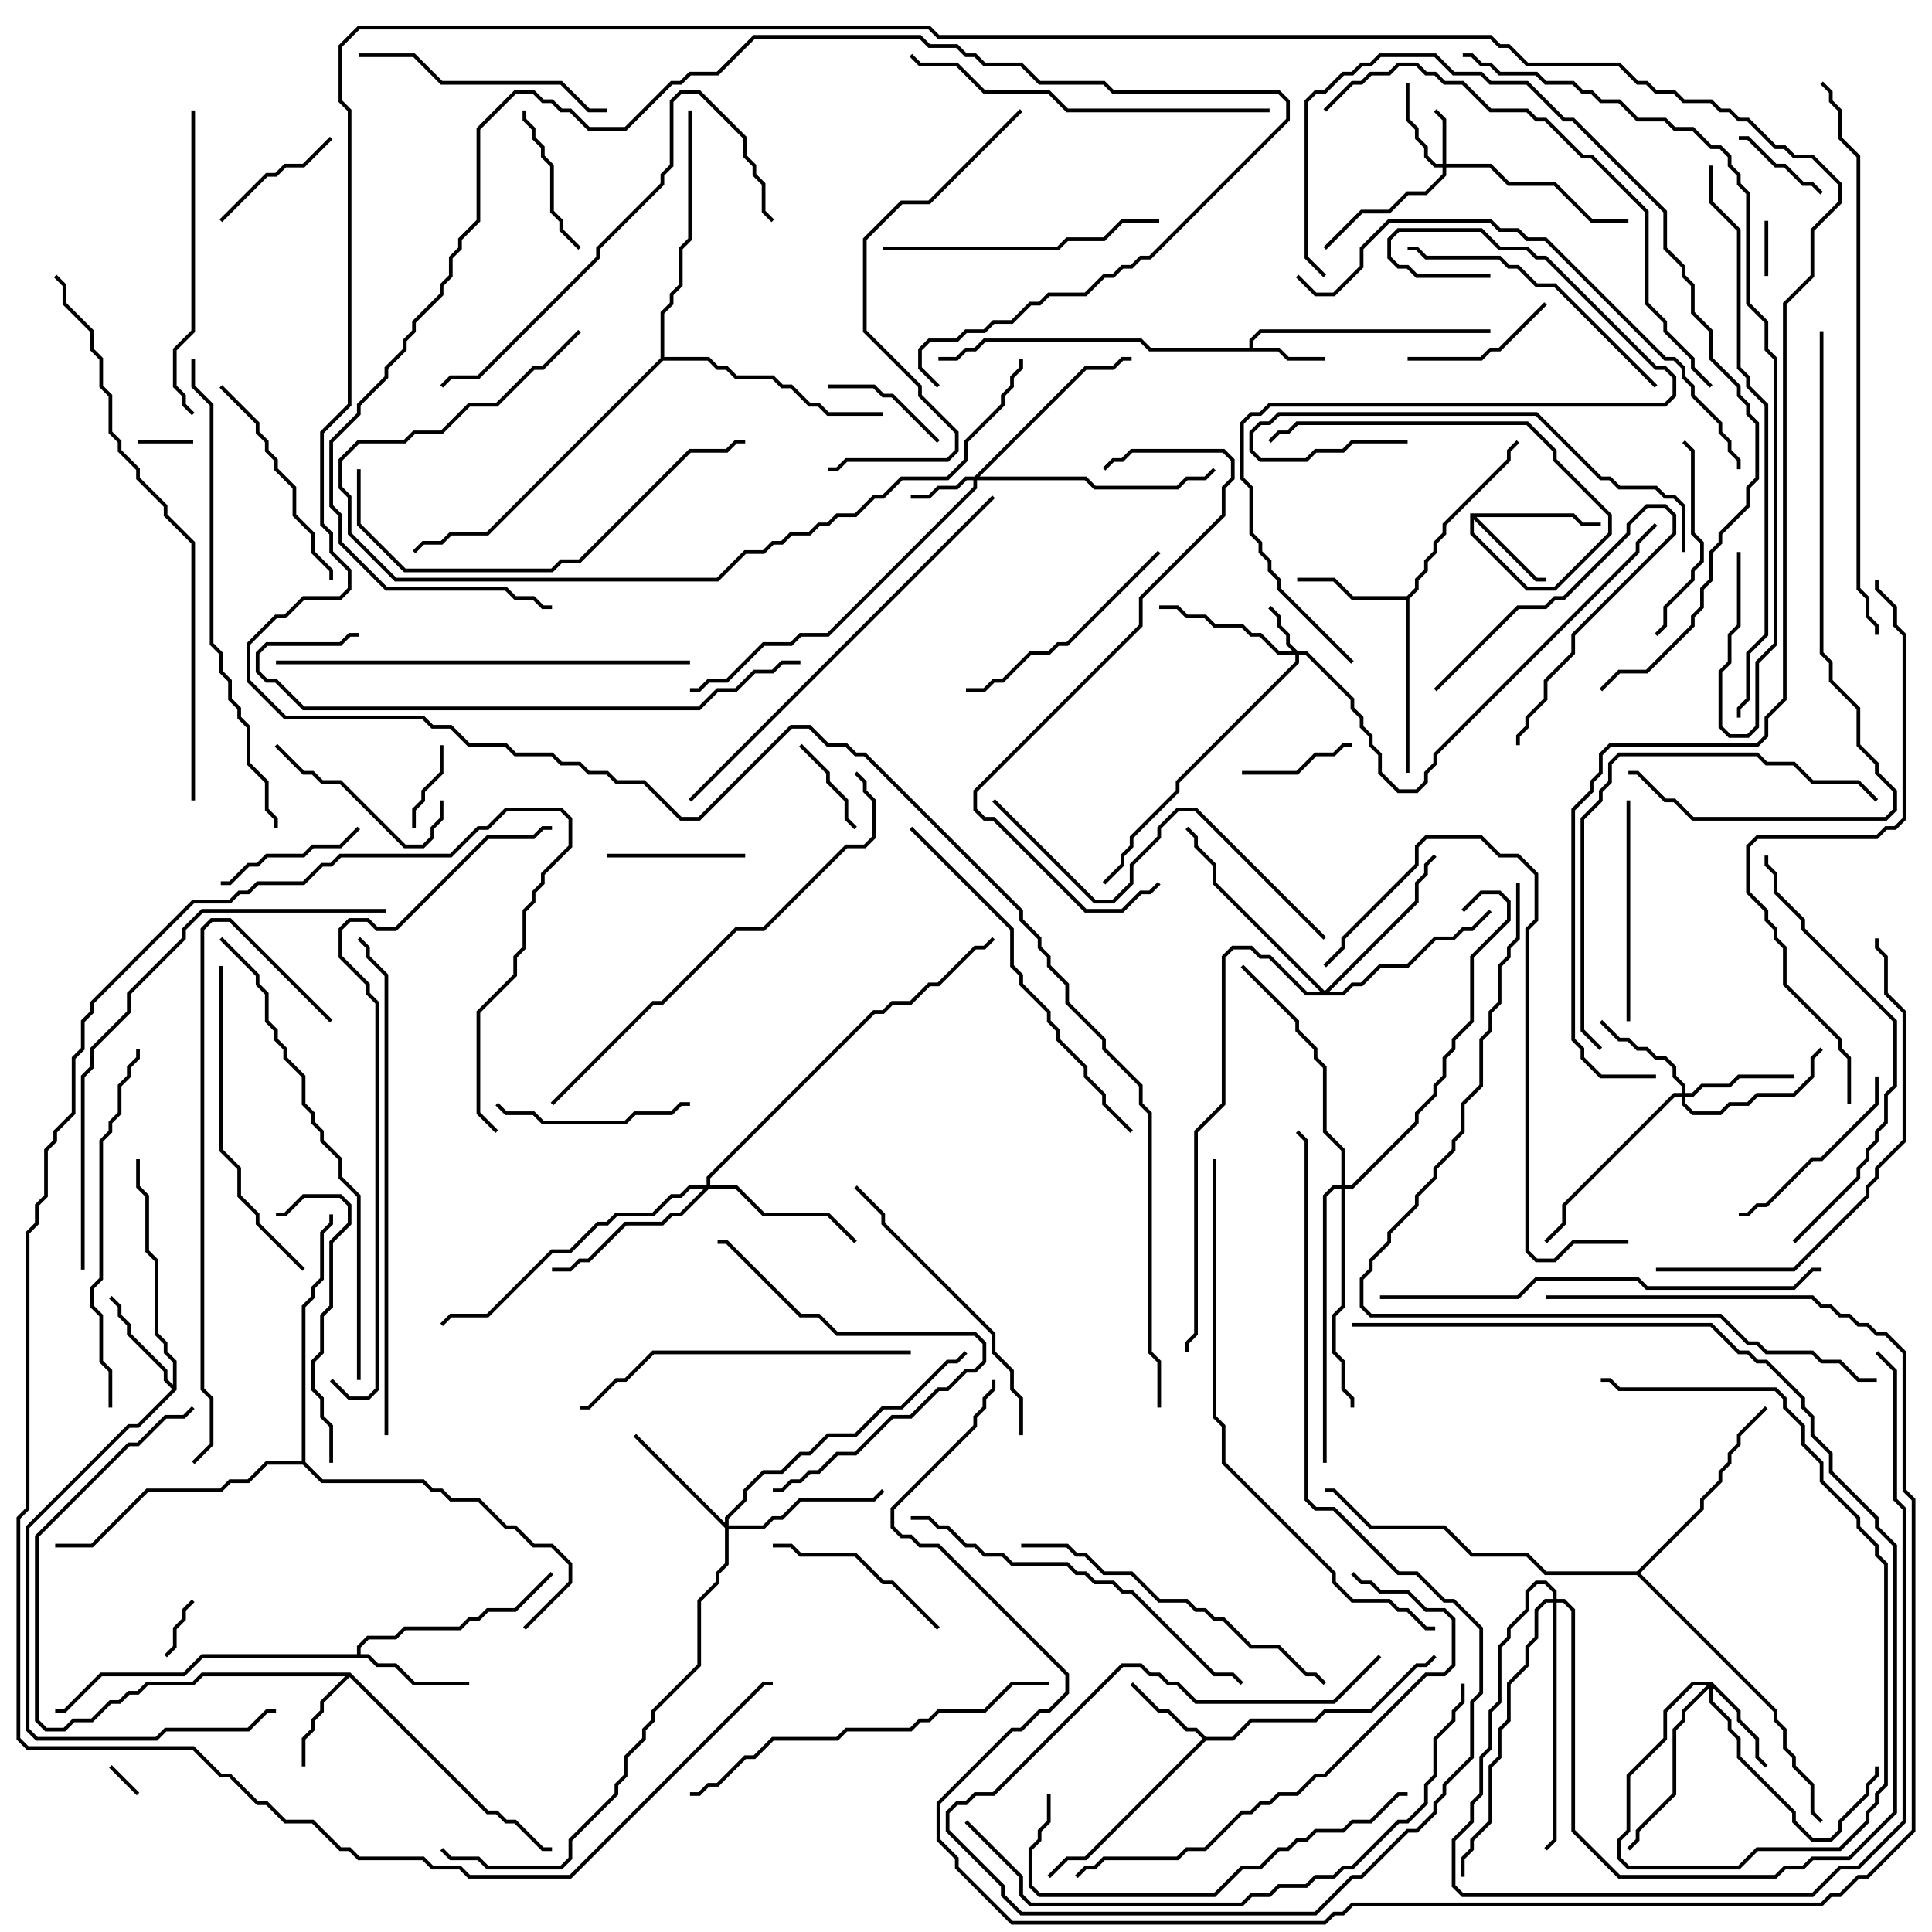 <svg version="1.1" width="105" height="105" xmlns="http://www.w3.org/2000/svg"><path d="M67.9,18.9L67.9,18.459L68.459,17.9L81,17.9L81,18.1L68.541,18.1L68.1,18.541L68.1,18.9L69.541,18.9L70.041,19.4L72,19.4L72,19.6L69.959,19.6L69.459,19.1L62.459,19.1L61.959,18.6L53.541,18.6L53.041,19.1L52.541,19.1L52.041,19.6L51,19.6L51,19.4L51.959,19.4L52.459,18.9L52.959,18.9L53.459,18.4L62.041,18.4L62.541,18.9z" stroke="none"/><path d="M65.541,94.4L66.959,94.4L67.959,93.4L71.459,93.4L71.959,92.9L74.459,92.9L76.959,90.4L77.459,90.4L77.929,89.929L78.071,90.071L77.541,90.6L77.041,90.6L74.541,93.1L72.041,93.1L71.541,93.6L68.041,93.6L67.041,94.6L65.541,94.6L59.041,101.1L58.041,101.1L57.071,102.071L56.929,101.929L57.959,100.9L58.959,100.9L65.359,94.5L64.959,94.1L64.459,94.1L63.459,93.1L62.959,93.1L61.429,91.571L61.571,91.429L63.041,92.9L63.541,92.9L64.541,93.9L65.041,93.9z" stroke="none"/><path d="M79.9,27.9L85.541,27.9L86.041,28.4L87,28.4L87,28.6L85.959,28.6L85.459,28.1L80.241,28.1L83.541,31.4L84,31.4L84,31.6L83.459,31.6L80.1,28.241L80.1,28.959L83.041,31.9L84.459,31.9L87.4,28.959L87.4,28.041L84.4,25.041L84.4,24.541L82.959,23.1L70.541,23.1L70.041,23.6L69.541,23.6L69.071,24.071L68.929,23.929L69.459,23.4L69.959,23.4L70.459,22.9L83.041,22.9L84.6,24.459L84.6,24.959L87.6,27.959L87.6,29.041L84.541,32.1L82.959,32.1L79.9,29.041z" stroke="none"/><path d="M19.041,90.9L26.541,98.4L27.041,98.4L27.541,98.9L28.041,98.9L29.541,100.4L30,100.4L30,100.6L29.459,100.6L27.959,99.1L27.459,99.1L26.959,98.6L26.459,98.6L19,91.141L17.6,92.541L17.6,93.041L17.1,93.541L17.1,94.041L16.6,94.541L16.6,96L16.4,96L16.4,94.459L16.9,93.959L16.9,93.459L17.4,92.959L17.4,92.459L18.759,91.1L11.041,91.1L10.541,91.6L8.041,91.6L7.541,92.1L7.041,92.1L6.541,92.6L6.041,92.6L5.041,93.6L4.041,93.6L3.541,94.1L2.459,94.1L1.9,93.541L1.9,83.459L6.959,78.4L7.459,78.4L8.959,76.9L9.959,76.9L10.429,76.429L10.571,76.571L10.041,77.1L9.041,77.1L7.541,78.6L7.041,78.6L2.1,83.541L2.1,93.459L2.541,93.9L3.459,93.9L3.959,93.4L4.959,93.4L5.959,92.4L6.459,92.4L6.959,91.9L7.459,91.9L7.959,91.4L10.459,91.4L10.959,90.9z" stroke="none"/><path d="M76.459,32.4L76.9,31.959L76.9,31.459L77.4,30.959L77.4,30.459L77.9,29.959L77.9,29.459L78.4,28.959L78.4,28.459L81.9,24.959L81.9,24.459L82.429,23.929L82.571,24.071L82.1,24.541L82.1,25.041L78.6,28.541L78.6,29.041L78.1,29.541L78.1,30.041L77.6,30.541L77.6,31.041L77.1,31.541L77.1,32.041L76.6,32.541L76.6,42L76.4,42L76.4,32.6L73.459,32.6L72.459,31.6L70.5,31.6L70.5,31.4L72.541,31.4L73.541,32.4z" stroke="none"/><path d="M9.4,75.259L9.4,74.041L8.9,73.541L8.9,73.041L8.4,72.541L8.4,68.541L7.9,68.041L7.9,65.041L7.4,64.541L7.4,63L7.6,63L7.6,64.459L8.1,64.959L8.1,67.959L8.6,68.459L8.6,72.459L9.1,72.959L9.1,73.459L9.6,73.959L9.6,75.541L7.541,77.6L7.041,77.6L1.6,83.041L1.6,93.959L2.041,94.4L8.459,94.4L8.959,93.9L13.459,93.9L14.459,92.9L15,92.9L15,93.1L14.541,93.1L13.541,94.1L9.041,94.1L8.541,94.6L1.959,94.6L1.4,94.041L1.4,82.959L6.959,77.4L7.459,77.4L9.359,75.5L8.9,75.041L8.9,74.541L6.9,72.541L6.9,72.041L6.4,71.541L6.4,71.041L5.929,70.571L6.071,70.429L6.6,70.959L6.6,71.459L7.1,71.959L7.1,72.459L9.1,74.459L9.1,74.959z" stroke="none"/><path d="M19.4,89.9L19.4,89.459L19.959,88.9L21.459,88.9L21.959,88.4L24.959,88.4L25.459,87.9L25.959,87.9L26.459,87.4L27.959,87.4L29.929,85.429L30.071,85.571L28.041,87.6L26.541,87.6L26.041,88.1L25.541,88.1L25.041,88.6L22.041,88.6L21.541,89.1L20.041,89.1L19.6,89.541L19.6,89.9L20.041,89.9L20.541,90.4L21.541,90.4L22.541,91.4L25.5,91.4L25.5,91.6L22.459,91.6L21.459,90.6L20.459,90.6L19.959,90.1L11.041,90.1L10.041,91.1L5.541,91.1L3.541,93.1L3,93.1L3,92.9L3.459,92.9L5.459,90.9L9.959,90.9L10.959,89.9z" stroke="none"/><path d="M88.959,85.4L92.4,81.959L92.4,81.459L93.4,80.459L93.4,79.959L93.9,79.459L93.9,78.959L94.4,78.459L94.4,77.959L95.929,76.429L96.071,76.571L94.6,78.041L94.6,78.541L94.1,79.041L94.1,79.541L93.6,80.041L93.6,80.541L92.6,81.541L92.6,82.041L89.141,85.5L96.6,92.959L96.6,93.459L97.1,93.959L97.1,94.959L97.6,95.459L97.6,95.959L98.6,96.959L98.6,98.459L99.071,98.929L98.929,99.071L98.4,98.541L98.4,97.041L97.4,96.041L97.4,95.541L96.9,95.041L96.9,94.041L96.4,93.541L96.4,93.041L88.959,85.6L83.959,85.6L82.959,84.6L79.959,84.6L78.459,83.1L74.459,83.1L72.459,81.1L72,81.1L72,80.9L72.541,80.9L74.541,82.9L78.541,82.9L80.041,84.4L83.041,84.4L84.041,85.4z" stroke="none"/><path d="M35.9,19.459L35.9,16.959L36.4,16.459L36.4,15.959L36.9,15.459L36.9,13.459L37.4,12.959L37.4,6L37.6,6L37.6,13.041L37.1,13.541L37.1,15.541L36.6,16.041L36.6,16.541L36.1,17.041L36.1,19.4L38.541,19.4L39.041,19.9L39.541,19.9L40.041,20.4L42.041,20.4L42.541,20.9L43.041,20.9L44.041,21.9L44.541,21.9L45.041,22.4L48,22.4L48,22.6L44.959,22.6L44.459,22.1L43.959,22.1L42.959,21.1L42.459,21.1L41.959,20.6L39.959,20.6L39.459,20.1L38.959,20.1L38.459,19.6L36.041,19.6L26.541,29.1L24.541,29.1L24.041,29.6L23.041,29.6L22.571,30.071L22.429,29.929L22.959,29.4L23.959,29.4L24.459,28.9L26.459,28.9z" stroke="none"/><path d="M16.4,79.4L16.4,70.959L16.9,70.459L16.9,69.959L17.4,69.459L17.4,66.959L17.9,66.459L17.9,66L18.1,66L18.1,66.541L17.6,67.041L17.6,69.541L17.1,70.041L17.1,70.541L16.6,71.041L16.6,79.459L17.541,80.4L23.041,80.4L23.541,80.9L24.041,80.9L24.541,81.4L26.041,81.4L27.541,82.9L28.041,82.9L29.041,83.9L30.041,83.9L31.1,84.959L31.1,86.041L28.571,88.571L28.429,88.429L30.9,85.959L30.9,85.041L29.959,84.1L28.959,84.1L27.959,83.1L27.459,83.1L25.959,81.6L24.459,81.6L23.959,81.1L23.459,81.1L22.959,80.6L17.459,80.6L16.459,79.6L14.541,79.6L13.541,80.6L12.541,80.6L12.041,81.1L8.041,81.1L5.041,84.1L3,84.1L3,83.9L4.959,83.9L7.959,80.9L11.959,80.9L12.459,80.4L13.459,80.4L14.459,79.4z" stroke="none"/><path d="M70.541,35.4L71.041,35.4L73.6,37.959L73.6,38.459L74.1,38.959L74.1,39.459L74.6,39.959L74.6,40.459L75.1,40.959L75.1,41.959L76.041,42.9L76.959,42.9L77.4,42.459L77.4,41.959L77.9,41.459L77.9,40.959L88.9,29.959L88.9,29.459L89.929,28.429L90.071,28.571L89.1,29.541L89.1,30.041L78.1,41.041L78.1,41.541L77.6,42.041L77.6,42.541L77.041,43.1L75.959,43.1L74.9,42.041L74.9,41.041L74.4,40.541L74.4,40.041L73.9,39.541L73.9,39.041L73.4,38.541L73.4,38.041L70.959,35.6L70.6,35.6L70.6,36.041L64.1,42.541L64.1,43.041L61.6,45.541L61.6,46.041L61.1,46.541L61.1,47.041L60.071,48.071L59.929,47.929L60.9,46.959L60.9,46.459L61.4,45.959L61.4,45.459L63.9,42.959L63.9,42.459L70.4,35.959L70.4,35.6L69.459,35.6L68.459,34.6L67.959,34.6L67.459,34.1L65.959,34.1L65.459,33.6L64.459,33.6L63.959,33.1L63,33.1L63,32.9L64.041,32.9L64.541,33.4L65.541,33.4L66.041,33.9L67.541,33.9L68.041,34.4L68.541,34.4L69.541,35.4L70.259,35.4L69.9,35.041L69.9,34.541L69.4,34.041L69.4,33.541L68.929,33.071L69.071,32.929L69.6,33.459L69.6,33.959L70.1,34.459L70.1,34.959z" stroke="none"/><path d="M78.4,8.9L78.4,6.541L77.929,6.071L78.071,5.929L78.6,6.459L78.6,8.9L81.041,8.9L82.041,9.9L84.541,9.9L86.541,11.9L88.5,11.9L88.5,12.1L86.459,12.1L84.459,10.1L81.959,10.1L80.959,9.1L78.6,9.1L78.6,9.541L77.541,10.6L76.541,10.6L75.541,11.6L74.041,11.6L72.071,13.571L71.929,13.429L73.959,11.4L75.459,11.4L76.459,10.4L77.459,10.4L78.4,9.459L78.4,9.1L77.959,9.1L77.4,8.541L77.4,8.041L76.9,7.541L76.9,7.041L76.4,6.541L76.4,4.5L76.6,4.5L76.6,6.459L77.1,6.959L77.1,7.459L77.6,7.959L77.6,8.459L78.041,8.9z" stroke="none"/><path d="M52.959,25.9L58.959,19.9L60.459,19.9L60.959,19.4L61.5,19.4L61.5,19.6L61.041,19.6L60.541,20.1L59.041,20.1L53.241,25.9L59.041,25.9L59.541,26.4L63.959,26.4L64.459,25.9L65.459,25.9L65.929,25.429L66.071,25.571L65.541,26.1L64.541,26.1L64.041,26.6L59.459,26.6L58.959,26.1L53.1,26.1L53.1,26.541L45.041,34.6L43.541,34.6L43.041,35.1L41.541,35.1L39.541,37.1L38.541,37.1L38.041,37.6L37.5,37.6L37.5,37.4L37.959,37.4L38.459,36.9L39.459,36.9L41.459,34.9L42.959,34.9L43.459,34.4L44.959,34.4L52.9,26.459L52.9,26.1L52.541,26.1L52.041,26.6L51.041,26.6L50.541,27.1L49.5,27.1L49.5,26.9L50.459,26.9L50.959,26.4L51.959,26.4L52.459,25.9z" stroke="none"/><path d="M93.041,91.4L94.6,92.959L94.6,93.459L95.6,94.459L95.6,95.459L96.071,95.929L95.929,96.071L95.4,95.541L95.4,94.541L94.4,93.541L94.4,93.041L93.1,91.741L93.1,92.459L94.1,93.459L94.1,93.959L94.6,94.459L94.6,95.459L97.6,98.459L97.6,98.959L98.541,99.9L99.459,99.9L99.9,99.459L99.9,98.959L101.4,97.459L101.4,96.959L101.9,96.459L101.9,96L102.1,96L102.1,96.541L101.6,97.041L101.6,97.541L100.1,99.041L100.1,99.541L99.541,100.1L98.459,100.1L97.4,99.041L97.4,98.541L94.4,95.541L94.4,94.541L93.9,94.041L93.9,93.541L92.9,92.541L92.9,91.741L91.6,93.041L91.6,93.541L91.1,94.041L91.1,97.541L89.1,99.541L89.1,100.041L88.571,100.571L88.429,100.429L88.9,99.959L88.9,99.459L90.9,97.459L90.9,93.959L91.4,93.459L91.4,92.959L92.759,91.6L92.041,91.6L90.6,93.041L90.6,94.541L88.6,96.541L88.6,99.541L88.1,100.041L88.1,100.959L88.541,101.4L94.459,101.4L95.459,100.4L99.959,100.4L101.4,98.959L101.4,98.459L101.9,97.959L101.9,97.459L102.4,96.959L102.4,85.041L101.9,84.541L101.9,84.041L100.9,83.041L100.9,82.541L98.9,80.541L98.9,79.541L97.9,78.541L97.9,77.541L96.9,76.541L96.9,76.041L96.459,75.6L87.959,75.6L87.459,75.1L87,75.1L87,74.9L87.541,74.9L88.041,75.4L96.541,75.4L97.1,75.959L97.1,76.459L98.1,77.459L98.1,78.459L99.1,79.459L99.1,80.459L101.1,82.459L101.1,82.959L102.1,83.959L102.1,84.459L102.6,84.959L102.6,97.041L102.1,97.541L102.1,98.041L101.6,98.541L101.6,99.041L100.041,100.6L95.541,100.6L94.541,101.6L88.459,101.6L87.9,101.041L87.9,99.959L88.4,99.459L88.4,96.459L90.4,94.459L90.4,92.959L91.959,91.4z" stroke="none"/><path d="M91.4,59.4L91.4,59.041L90.9,58.541L90.9,58.041L90.459,57.6L89.959,57.6L89.459,57.1L88.959,57.1L88.459,56.6L87.959,56.6L86.929,55.571L87.071,55.429L88.041,56.4L88.541,56.4L89.041,56.9L89.541,56.9L90.041,57.4L90.541,57.4L91.1,57.959L91.1,58.459L91.6,58.959L91.6,59.4L91.959,59.4L92.459,58.9L93.959,58.9L94.459,58.4L97.5,58.4L97.5,58.6L94.541,58.6L94.041,59.1L92.541,59.1L92.041,59.6L91.6,59.6L91.6,59.959L92.041,60.4L93.459,60.4L93.959,59.9L94.959,59.9L95.459,59.4L97.459,59.4L98.4,58.459L98.4,57.459L98.929,56.929L99.071,57.071L98.6,57.541L98.6,58.541L97.541,59.6L95.541,59.6L95.041,60.1L94.041,60.1L93.541,60.6L91.959,60.6L91.4,60.041L91.4,59.6L91.041,59.6L85.1,65.541L85.1,66.541L84.071,67.571L83.929,67.429L84.9,66.459L84.9,65.459L90.959,59.4z" stroke="none"/><path d="M39.4,82.759L39.4,82.459L40.4,81.459L40.4,80.959L41.459,79.9L42.459,79.9L43.459,78.9L43.959,78.9L44.959,77.9L46.459,77.9L47.959,76.4L48.959,76.4L51.459,73.9L51.959,73.9L52.429,73.429L52.571,73.571L52.041,74.1L51.541,74.1L49.041,76.6L48.041,76.6L46.541,78.1L45.041,78.1L44.041,79.1L43.541,79.1L42.541,80.1L41.541,80.1L40.6,81.041L40.6,81.541L39.6,82.541L39.6,82.9L41.459,82.9L41.959,82.4L42.459,82.4L43.459,81.4L47.459,81.4L47.929,80.929L48.071,81.071L47.541,81.6L43.541,81.6L42.541,82.6L42.041,82.6L41.541,83.1L39.6,83.1L39.6,85.041L39.1,85.541L39.1,86.041L38.1,87.041L38.1,90.541L35.6,93.041L35.6,93.541L35.1,94.041L35.1,94.541L34.1,95.541L34.1,96.541L33.6,97.041L33.6,97.541L31.1,100.041L31.1,101.041L30.541,101.6L26.459,101.6L25.959,101.1L24.459,101.1L23.929,100.571L24.071,100.429L24.541,100.9L26.041,100.9L26.541,101.4L30.459,101.4L30.9,100.959L30.9,99.959L33.4,97.459L33.4,96.959L33.9,96.459L33.9,95.459L34.9,94.459L34.9,93.959L35.4,93.459L35.4,92.959L37.9,90.459L37.9,86.959L38.9,85.959L38.9,85.459L39.4,84.959L39.4,83.041L34.429,78.071L34.571,77.929z" stroke="none"/><path d="M38.4,64.4L38.4,63.959L47.459,54.9L47.959,54.9L48.459,54.4L49.459,54.4L50.459,53.4L50.959,53.4L52.959,51.4L53.459,51.4L53.929,50.929L54.071,51.071L53.541,51.6L53.041,51.6L51.041,53.6L50.541,53.6L49.541,54.6L48.541,54.6L48.041,55.1L47.541,55.1L38.6,64.041L38.6,64.4L40.041,64.4L41.541,65.9L45.041,65.9L46.571,67.429L46.429,67.571L44.959,66.1L41.459,66.1L39.959,64.6L38.541,64.6L37.041,66.1L36.541,66.1L36.041,66.6L34.041,66.6L32.041,68.6L31.541,68.6L31.041,69.1L30,69.1L30,68.9L30.959,68.9L31.459,68.4L31.959,68.4L33.959,66.4L35.959,66.4L36.459,65.9L36.959,65.9L38.259,64.6L37.541,64.6L37.041,65.1L36.541,65.1L35.541,66.1L33.541,66.1L33.041,66.6L32.541,66.6L31.041,68.1L30.041,68.1L26.541,71.6L24.541,71.6L24.071,72.071L23.929,71.929L24.459,71.4L26.459,71.4L29.959,67.9L30.959,67.9L32.459,66.4L32.959,66.4L33.459,65.9L35.459,65.9L36.459,64.9L36.959,64.9L37.459,64.4z" stroke="none"/><path d="M72,53.859L76.9,48.959L76.9,47.959L77.4,47.459L77.4,46.959L77.929,46.429L78.071,46.571L77.6,47.041L77.6,47.541L77.1,48.041L77.1,49.041L72.241,53.9L72.959,53.9L73.459,53.4L73.959,53.4L74.959,52.4L76.459,52.4L77.959,50.9L78.959,50.9L79.459,50.4L79.959,50.4L80.929,49.429L81.071,49.571L80.041,50.6L79.541,50.6L79.041,51.1L78.041,51.1L76.541,52.6L75.041,52.6L74.041,53.6L73.541,53.6L73.041,54.1L70.959,54.1L68.959,52.1L68.459,52.1L67.959,51.6L67.041,51.6L66.6,52.041L66.6,60.041L65.1,61.541L65.1,72.541L64.6,73.041L64.6,73.5L64.4,73.5L64.4,72.959L64.9,72.459L64.9,61.459L66.4,59.959L66.4,51.959L66.959,51.4L68.041,51.4L68.541,51.9L69.041,51.9L71.041,53.9L71.759,53.9L65.9,48.041L65.9,47.041L64.9,46.041L64.9,45.541L64.429,45.071L64.571,44.929L65.1,45.459L65.1,45.959L66.1,46.959L66.1,47.959z" stroke="none"/><path d="M72.9,64.4L72.9,62.541L71.9,61.541L71.9,58.041L71.4,57.541L71.4,57.041L70.4,56.041L70.4,55.541L67.429,52.571L67.571,52.429L70.6,55.459L70.6,55.959L71.6,56.959L71.6,57.459L72.1,57.959L72.1,61.459L73.1,62.459L73.1,64.4L73.459,64.4L76.9,60.959L76.9,60.459L77.9,59.459L77.9,58.959L78.4,58.459L78.4,57.459L78.9,56.959L78.9,56.459L79.9,55.459L79.9,51.959L81.9,49.959L81.9,49.041L81.459,48.6L80.541,48.6L79.571,49.571L79.429,49.429L80.459,48.4L81.541,48.4L82.1,48.959L82.1,50.041L80.1,52.041L80.1,55.541L79.1,56.541L79.1,57.041L78.6,57.541L78.6,58.541L78.1,59.041L78.1,59.541L77.1,60.541L77.1,61.041L73.541,64.6L73.1,64.6L73.1,71.041L72.6,71.541L72.6,73.459L73.1,73.959L73.1,75.459L73.6,75.959L73.6,76.5L73.4,76.5L73.4,76.041L72.9,75.541L72.9,74.041L72.4,73.541L72.4,71.459L72.9,70.959L72.9,64.6L72.541,64.6L72.1,65.041L72.1,79.5L71.9,79.5L71.9,64.959L72.459,64.4z" stroke="none"/><path d="M84.4,86.9L84.4,86.541L83.959,86.1L83.541,86.1L83.1,86.541L83.1,87.541L82.1,88.541L82.1,89.041L81.6,89.541L81.6,92.541L81.1,93.041L81.1,95.041L80.6,95.541L80.6,97.541L80.1,98.041L80.1,99.041L79.1,100.041L79.1,102.459L79.541,102.9L98.459,102.9L99.959,101.4L100.959,101.4L103.4,98.959L103.4,82.041L102.9,81.541L102.9,74.541L101.929,73.571L102.071,73.429L103.1,74.459L103.1,81.459L103.6,81.959L103.6,99.041L101.041,101.6L100.041,101.6L98.541,103.1L79.459,103.1L78.9,102.541L78.9,99.959L79.9,98.959L79.9,97.959L80.4,97.459L80.4,95.459L80.9,94.959L80.9,92.959L81.4,92.459L81.4,89.459L81.9,88.959L81.9,88.459L82.9,87.459L82.9,86.459L83.459,85.9L84.041,85.9L84.6,86.459L84.6,86.9L85.041,86.9L85.6,87.459L85.6,99.459L88.041,101.9L96.459,101.9L96.959,101.4L97.959,101.4L98.459,100.9L100.459,100.9L102.9,98.459L102.9,84.041L101.9,83.041L101.9,82.541L99.4,80.041L99.4,79.041L98.4,78.041L98.4,77.041L97.9,76.541L97.9,76.041L95.959,74.1L95.459,74.1L94.959,73.6L94.459,73.6L92.959,72.1L73.5,72.1L73.5,71.9L93.041,71.9L94.541,73.4L95.041,73.4L95.541,73.9L96.041,73.9L98.1,75.959L98.1,76.459L98.6,76.959L98.6,77.959L99.6,78.959L99.6,79.959L102.1,82.459L102.1,82.959L103.1,83.959L103.1,98.541L100.541,101.1L98.541,101.1L98.041,101.6L97.041,101.6L96.541,102.1L87.959,102.1L85.4,99.541L85.4,87.541L84.959,87.1L84.6,87.1L84.6,100.041L84.071,100.571L83.929,100.429L84.4,99.959L84.4,87.1L84.041,87.1L83.6,87.541L83.6,89.041L83.1,89.541L83.1,90.541L82.1,91.541L82.1,93.541L81.6,94.041L81.6,95.541L81.1,96.041L81.1,99.041L80.1,100.041L80.1,100.541L79.6,101.041L79.6,102L79.4,102L79.4,100.959L79.9,100.459L79.9,99.959L80.9,98.959L80.9,95.959L81.4,95.459L81.4,93.959L81.9,93.459L81.9,91.459L82.9,90.459L82.9,89.459L83.4,88.959L83.4,87.459L83.959,86.9z" stroke="none"/><path d="M5.929,96.071L6.071,95.929L7.571,97.429L7.429,97.571z" stroke="none"/><path d="M7.5,24.1L7.5,23.9L10.5,23.9L10.5,24.1z" stroke="none"/><path d="M95.9,12L96.1,12L96.1,15L95.9,15z" stroke="none"/><path d="M9.071,90.071L8.929,89.929L9.4,89.459L9.4,88.459L9.9,87.959L9.9,87.459L10.429,86.929L10.571,87.071L10.1,87.541L10.1,88.041L9.6,88.541L9.6,89.541z" stroke="none"/><path d="M22.6,45L22.4,45L22.4,43.959L22.9,43.459L22.9,42.959L23.9,41.959L23.9,40.5L24.1,40.5L24.1,42.041L23.1,43.041L23.1,43.541L22.6,44.041z" stroke="none"/><path d="M99.071,10.429L98.929,10.571L98.459,10.1L97.959,10.1L96.959,9.1L96.459,9.1L94.959,7.6L94.5,7.6L94.5,7.4L95.041,7.4L96.541,8.9L97.041,8.9L98.041,9.9L98.541,9.9z" stroke="none"/><path d="M78.071,37.571L77.929,37.429L82.459,32.9L83.959,32.9L84.459,32.4L84.959,32.4L88.4,28.959L88.4,28.459L89.459,27.4L90.541,27.4L91.1,27.959L91.1,29.041L85.6,34.541L85.6,35.541L84.1,37.041L84.1,38.041L83.1,39.041L83.1,39.541L82.6,40.041L82.6,40.5L82.4,40.5L82.4,39.959L82.9,39.459L82.9,38.959L83.9,37.959L83.9,36.959L85.4,35.459L85.4,34.459L90.9,28.959L90.9,28.041L90.459,27.6L89.541,27.6L88.6,28.541L88.6,29.041L85.041,32.6L84.541,32.6L84.041,33.1L82.541,33.1z" stroke="none"/><path d="M43.429,40.571L43.571,40.429L45.1,41.959L45.1,42.459L46.1,43.459L46.1,44.459L46.571,44.929L46.429,45.071L45.9,44.541L45.9,43.541L44.9,42.541L44.9,42.041z" stroke="none"/><path d="M73.5,40.4L73.5,40.6L73.041,40.6L72.541,41.1L71.541,41.1L70.541,42.1L67.5,42.1L67.5,41.9L70.459,41.9L71.459,40.9L72.459,40.9L72.959,40.4z" stroke="none"/><path d="M45,21.1L45,20.9L47.541,20.9L48.041,21.4L48.541,21.4L51.071,23.929L50.929,24.071L48.459,21.6L47.959,21.6L47.459,21.1z" stroke="none"/><path d="M33,46.6L33,46.4L40.5,46.4L40.5,46.6z" stroke="none"/><path d="M12.071,12.071L11.929,11.929L14.459,9.4L14.959,9.4L15.459,8.9L16.459,8.9L17.929,7.429L18.071,7.571L16.541,9.1L15.541,9.1L15.041,9.6L14.541,9.6z" stroke="none"/><path d="M76.5,19.6L76.5,19.4L80.459,19.4L80.959,18.9L81.459,18.9L83.929,16.429L84.071,16.571L81.541,19.1L81.041,19.1L80.541,19.6z" stroke="none"/><path d="M28.4,6L28.6,6L28.6,6.459L29.1,6.959L29.1,7.459L29.6,7.959L29.6,8.459L30.1,8.959L30.1,11.459L30.6,11.959L30.6,12.459L31.571,13.429L31.429,13.571L30.4,12.541L30.4,12.041L29.9,11.541L29.9,9.041L29.4,8.541L29.4,8.041L28.9,7.541L28.9,7.041L28.4,6.541z" stroke="none"/><path d="M19.429,44.929L19.571,45.071L18.541,46.1L17.041,46.1L16.541,46.6L14.541,46.6L14.041,47.1L13.541,47.1L12.541,48.1L12,48.1L12,47.9L12.459,47.9L13.459,46.9L13.959,46.9L14.459,46.4L16.459,46.4L16.959,45.9L18.459,45.9z" stroke="none"/><path d="M23.9,43.5L24.1,43.5L24.1,44.541L23.6,45.041L23.6,45.541L23.041,46.1L21.959,46.1L18.459,42.6L17.459,42.6L16.959,42.1L16.459,42.1L14.929,40.571L15.071,40.429L16.541,41.9L17.041,41.9L17.541,42.4L18.541,42.4L22.041,45.9L22.959,45.9L23.4,45.459L23.4,44.959L23.9,44.459z" stroke="none"/><path d="M51.071,88.429L50.929,88.571L48.459,86.1L47.959,86.1L46.459,84.6L43.459,84.6L42.959,84.1L42,84.1L42,83.9L43.041,83.9L43.541,84.4L46.541,84.4L48.041,85.9L48.541,85.9z" stroke="none"/><path d="M26.929,60.071L27.071,59.929L27.541,60.4L29.041,60.4L29.541,60.9L33.959,60.9L34.459,60.4L36.459,60.4L36.959,59.9L37.5,59.9L37.5,60.1L37.041,60.1L36.541,60.6L34.541,60.6L34.041,61.1L29.459,61.1L28.959,60.6L27.459,60.6z" stroke="none"/><path d="M90.071,34.571L89.929,34.429L90.4,33.959L90.4,32.959L91.9,31.459L91.9,30.959L92.4,30.459L92.4,29.541L91.9,29.041L91.9,24.541L91.429,24.071L91.571,23.929L92.1,24.459L92.1,28.959L92.6,29.459L92.6,30.541L92.1,31.041L92.1,31.541L90.6,33.041L90.6,34.041z" stroke="none"/><path d="M101.9,58.5L102.1,58.5L102.1,60.041L99.041,63.1L98.541,63.1L96.041,65.6L95.541,65.6L95.041,66.1L94.5,66.1L94.5,65.9L94.959,65.9L95.459,65.4L95.959,65.4L98.459,62.9L98.959,62.9L101.9,59.959z" stroke="none"/><path d="M88.4,43.5L88.6,43.5L88.6,55.5L88.4,55.5z" stroke="none"/><path d="M18.1,31.5L17.9,31.5L17.9,31.041L16.9,30.041L16.9,29.041L15.9,28.041L15.9,26.541L14.9,25.541L14.9,25.041L14.4,24.541L14.4,24.041L13.9,23.541L13.9,23.041L11.929,21.071L12.071,20.929L14.1,22.959L14.1,23.459L14.6,23.959L14.6,24.459L15.1,24.959L15.1,25.459L16.1,26.459L16.1,27.959L17.1,28.959L17.1,29.959L18.1,30.959z" stroke="none"/><path d="M62.929,29.929L63.071,30.071L58.041,35.1L57.541,35.1L57.041,35.6L56.041,35.6L54.541,37.1L54.041,37.1L53.541,37.6L52.5,37.6L52.5,37.4L53.459,37.4L53.959,36.9L54.459,36.9L55.959,35.4L56.959,35.4L57.459,34.9L57.959,34.9z" stroke="none"/><path d="M42,81.1L42,80.9L42.459,80.9L42.959,80.4L43.459,80.4L43.959,79.9L44.459,79.9L45.459,78.9L46.459,78.9L48.459,76.9L49.459,76.9L50.959,75.4L51.459,75.4L52.459,74.4L52.959,74.4L53.4,73.959L53.4,73.041L52.959,72.6L45.459,72.6L44.459,71.6L43.459,71.6L39.459,67.6L39,67.6L39,67.4L39.541,67.4L43.541,71.4L44.541,71.4L45.541,72.4L53.041,72.4L53.6,72.959L53.6,74.041L53.041,74.6L52.541,74.6L51.541,75.6L51.041,75.6L49.541,77.1L48.541,77.1L46.541,79.1L45.541,79.1L44.541,80.1L44.041,80.1L43.541,80.6L43.041,80.6L42.541,81.1z" stroke="none"/><path d="M33,5.9L33,6.1L31.959,6.1L30.459,4.6L23.959,4.6L22.459,3.1L19.5,3.1L19.5,2.9L22.541,2.9L24.041,4.4L30.541,4.4L32.041,5.9z" stroke="none"/><path d="M18.1,79.5L17.9,79.5L17.9,77.541L17.4,77.041L17.4,76.041L16.9,75.541L16.9,73.959L17.4,73.459L17.4,71.459L17.9,70.959L17.9,67.459L18.9,66.459L18.9,65.541L18.459,65.1L16.541,65.1L15.541,66.1L15,66.1L15,65.9L15.459,65.9L16.459,64.9L18.541,64.9L19.1,65.459L19.1,66.541L18.1,67.541L18.1,71.041L17.6,71.541L17.6,73.541L17.1,74.041L17.1,75.459L17.6,75.959L17.6,76.959L18.1,77.459z" stroke="none"/><path d="M63,11.9L63,12.1L61.041,12.1L60.041,13.1L58.041,13.1L57.541,13.6L48,13.6L48,13.4L57.459,13.4L57.959,12.9L59.959,12.9L60.959,11.9z" stroke="none"/><path d="M90.071,20.929L89.929,21.071L84.459,15.6L83.459,15.6L82.459,14.6L81.959,14.6L81.459,14.1L77.459,14.1L76.959,13.6L76.5,13.6L76.5,13.4L77.041,13.4L77.541,13.9L81.541,13.9L82.041,14.4L82.541,14.4L83.541,15.4L84.541,15.4z" stroke="none"/><path d="M76.5,23.9L76.5,24.1L73.541,24.1L73.041,24.6L71.541,24.6L71.041,25.1L68.459,25.1L67.9,24.541L67.9,23.459L68.459,22.9L68.959,22.9L69.459,22.4L83.541,22.4L87.041,25.9L87.541,25.9L88.041,26.4L90.041,26.4L90.541,26.9L91.041,26.9L91.6,27.459L91.6,30L91.4,30L91.4,27.541L90.959,27.1L90.459,27.1L89.959,26.6L87.959,26.6L87.459,26.1L86.959,26.1L83.459,22.6L69.541,22.6L69.041,23.1L68.541,23.1L68.1,23.541L68.1,24.459L68.541,24.9L70.959,24.9L71.459,24.4L72.959,24.4L73.459,23.9z" stroke="none"/><path d="M55.6,78L55.4,78L55.4,76.041L54.9,75.541L54.9,74.541L53.9,73.541L53.9,72.541L47.9,66.541L47.9,66.041L46.429,64.571L46.571,64.429L48.1,65.959L48.1,66.459L54.1,72.459L54.1,73.459L55.1,74.459L55.1,75.459L55.6,75.959z" stroke="none"/><path d="M10.4,6L10.6,6L10.6,18.041L9.6,19.041L9.6,20.959L10.1,21.459L10.1,21.959L10.571,22.429L10.429,22.571L9.9,22.041L9.9,21.541L9.4,21.041L9.4,18.959L10.4,17.959z" stroke="none"/><path d="M11.9,52.5L12.1,52.5L12.1,62.459L13.1,63.459L13.1,64.959L14.1,65.959L14.1,66.459L16.571,68.929L16.429,69.071L13.9,66.541L13.9,66.041L12.9,65.041L12.9,63.541L11.9,62.541z" stroke="none"/><path d="M55.5,84.1L55.5,83.9L58.041,83.9L58.541,84.4L59.041,84.4L60.041,85.4L61.541,85.4L63.041,86.9L64.541,86.9L65.041,87.4L65.541,87.4L66.041,87.9L66.541,87.9L68.041,89.4L69.541,89.4L71.041,90.9L71.541,90.9L72.071,91.429L71.929,91.571L71.459,91.1L70.959,91.1L69.459,89.6L67.959,89.6L66.459,88.1L65.959,88.1L65.459,87.6L64.959,87.6L64.459,87.1L62.959,87.1L61.459,85.6L59.959,85.6L58.959,84.6L58.459,84.6L57.959,84.1z" stroke="none"/><path d="M49.5,73.4L49.5,73.6L35.541,73.6L34.041,75.1L33.541,75.1L32.041,76.6L31.5,76.6L31.5,76.4L31.959,76.4L33.459,74.9L33.959,74.9L35.459,73.4z" stroke="none"/><path d="M72.071,50.929L71.929,51.071L64.959,44.1L64.041,44.1L63.1,45.041L63.1,45.541L61.6,47.041L61.6,48.041L60.541,49.1L59.459,49.1L53.929,43.571L54.071,43.429L59.541,48.9L60.459,48.9L61.4,47.959L61.4,46.959L62.9,45.459L62.9,44.959L63.959,43.9L65.041,43.9z" stroke="none"/><path d="M56.9,97.5L57.1,97.5L57.1,99.041L56.6,99.541L56.6,100.041L56.1,100.541L56.1,102.459L56.541,102.9L65.959,102.9L67.459,101.4L68.459,101.4L69.459,100.4L69.959,100.4L70.459,99.9L70.959,99.9L71.459,99.4L72.959,99.4L73.459,98.9L74.459,98.9L75.959,97.4L76.5,97.4L76.5,97.6L76.041,97.6L74.541,99.1L73.541,99.1L73.041,99.6L71.541,99.6L71.041,100.1L70.541,100.1L70.041,100.6L69.541,100.6L68.541,101.6L67.541,101.6L66.041,103.1L56.459,103.1L55.9,102.541L55.9,100.459L56.4,99.959L56.4,99.459L56.9,98.959z" stroke="none"/><path d="M6.1,76.5L5.9,76.5L5.9,74.541L5.4,74.041L5.4,71.541L4.9,71.041L4.9,69.959L5.4,69.459L5.4,61.959L5.9,61.459L5.9,60.959L6.4,60.459L6.4,58.959L6.9,58.459L6.9,57.959L7.4,57.459L7.4,57L7.6,57L7.6,57.541L7.1,58.041L7.1,58.541L6.6,59.041L6.6,60.541L6.1,61.041L6.1,61.541L5.6,62.041L5.6,69.541L5.1,70.041L5.1,70.959L5.6,71.459L5.6,73.959L6.1,74.459z" stroke="none"/><path d="M69,5.9L69,6.1L57.959,6.1L56.959,5.1L53.459,5.1L51.959,3.6L49.959,3.6L49.429,3.071L49.571,2.929L50.041,3.4L52.041,3.4L53.541,4.9L57.041,4.9L58.041,5.9z" stroke="none"/><path d="M42.071,11.929L41.929,12.071L41.4,11.541L41.4,10.041L40.9,9.541L40.9,9.041L40.4,8.541L40.4,7.541L37.959,5.1L37.041,5.1L36.6,5.541L36.6,9.041L36.1,9.541L36.1,10.041L32.6,13.541L32.6,14.041L26.041,20.6L24.541,20.6L24.071,21.071L23.929,20.929L24.459,20.4L25.959,20.4L32.4,13.959L32.4,13.459L35.9,9.959L35.9,9.459L36.4,8.959L36.4,5.459L36.959,4.9L38.041,4.9L40.6,7.459L40.6,8.459L41.1,8.959L41.1,9.459L41.6,9.959L41.6,11.459z" stroke="none"/><path d="M49.5,82.6L49.5,82.4L50.541,82.4L51.041,82.9L51.541,82.9L52.541,83.9L53.041,83.9L53.541,84.4L54.541,84.4L55.041,84.9L58.041,84.9L58.541,85.4L59.041,85.4L59.541,85.9L60.541,85.9L61.041,86.4L61.541,86.4L66.041,90.9L67.041,90.9L67.571,91.429L67.429,91.571L66.959,91.1L65.959,91.1L61.459,86.6L60.959,86.6L60.459,86.1L59.459,86.1L58.959,85.6L58.459,85.6L57.959,85.1L54.959,85.1L54.459,84.6L53.459,84.6L52.959,84.1L52.459,84.1L51.459,83.1L50.959,83.1L50.459,82.6z" stroke="none"/><path d="M87.071,56.929L86.929,57.071L85.9,56.041L85.9,44.459L86.9,43.459L86.9,42.959L87.4,42.459L87.4,41.459L87.959,40.9L95.541,40.9L96.041,41.4L97.541,41.4L98.541,42.4L101.041,42.4L102.071,43.429L101.929,43.571L100.959,42.6L98.459,42.6L97.459,41.6L95.959,41.6L95.459,41.1L88.041,41.1L87.6,41.541L87.6,42.541L87.1,43.041L87.1,43.541L86.1,44.541L86.1,55.959z" stroke="none"/><path d="M61.571,61.429L61.429,61.571L59.9,60.041L59.9,59.541L58.9,58.541L58.9,58.041L57.4,56.541L57.4,56.041L56.9,55.541L56.9,55.041L55.4,53.541L55.4,53.041L54.9,52.541L54.9,50.541L49.429,45.071L49.571,44.929L55.1,50.459L55.1,52.459L55.6,52.959L55.6,53.459L57.1,54.959L57.1,55.459L57.6,55.959L57.6,56.459L59.1,57.959L59.1,58.459L60.1,59.459L60.1,59.959z" stroke="none"/><path d="M57,91.4L57,91.6L55.041,91.6L53.541,93.1L51.041,93.1L50.541,93.6L50.041,93.6L49.541,94.1L46.041,94.1L45.541,94.6L42.041,94.6L41.041,95.6L40.541,95.6L39.041,97.1L38.541,97.1L38.041,97.6L37.5,97.6L37.5,97.4L37.959,97.4L38.459,96.9L38.959,96.9L40.459,95.4L40.959,95.4L41.959,94.4L45.459,94.4L45.959,93.9L49.459,93.9L49.959,93.4L50.459,93.4L50.959,92.9L53.459,92.9L54.959,91.4z" stroke="none"/><path d="M19.4,25.5L19.6,25.5L19.6,28.459L22.041,30.9L29.959,30.9L30.459,30.4L31.459,30.4L37.459,24.4L39.459,24.4L39.959,23.9L40.5,23.9L40.5,24.1L40.041,24.1L39.541,24.6L37.541,24.6L31.541,30.6L30.541,30.6L30.041,31.1L21.959,31.1L19.4,28.541z" stroke="none"/><path d="M97.571,67.571L97.429,67.429L100.9,63.959L100.9,63.459L101.4,62.959L101.4,62.459L101.9,61.959L101.9,61.459L102.4,60.959L102.4,59.459L102.9,58.959L102.9,55.541L97.9,50.541L97.9,50.041L96.4,48.541L96.4,47.541L95.9,47.041L95.9,46.5L96.1,46.5L96.1,46.959L96.6,47.459L96.6,48.459L98.1,49.959L98.1,50.459L103.1,55.459L103.1,59.041L102.6,59.541L102.6,61.041L102.1,61.541L102.1,62.041L101.6,62.541L101.6,63.041L101.1,63.541L101.1,64.041z" stroke="none"/><path d="M90,69.1L90,68.9L97.459,68.9L101.4,64.959L101.4,64.459L101.9,63.959L101.9,63.459L103.4,61.959L103.4,55.041L102.4,54.041L102.4,52.041L101.9,51.541L101.9,51L102.1,51L102.1,51.459L102.6,51.959L102.6,53.959L103.6,54.959L103.6,62.041L102.1,63.541L102.1,64.041L101.6,64.541L101.6,65.041L97.541,69.1z" stroke="none"/><path d="M55.429,5.929L55.571,6.071L50.541,11.1L49.041,11.1L47.1,13.041L47.1,17.959L50.1,20.959L50.1,21.459L52.1,23.459L52.1,24.541L51.541,25.1L46.041,25.1L45.541,25.6L45,25.6L45,25.4L45.459,25.4L45.959,24.9L51.459,24.9L51.9,24.459L51.9,23.541L49.9,21.541L49.9,21.041L46.9,18.041L46.9,12.959L48.959,10.9L50.459,10.9z" stroke="none"/><path d="M88.5,67.4L88.5,67.6L85.541,67.6L84.541,68.6L83.459,68.6L82.9,68.041L82.9,50.459L83.4,49.959L83.4,47.541L82.459,46.6L81.459,46.6L80.459,45.6L77.541,45.6L77.1,46.041L77.1,47.041L73.1,51.041L73.1,51.541L72.071,52.571L71.929,52.429L72.9,51.459L72.9,50.959L76.9,46.959L76.9,45.959L77.459,45.4L80.541,45.4L81.541,46.4L82.541,46.4L83.6,47.459L83.6,50.041L83.1,50.541L83.1,67.959L83.541,68.4L84.459,68.4L85.459,67.4z" stroke="none"/><path d="M81,14.9L81,15.1L76.959,15.1L76.459,14.6L75.959,14.6L75.4,14.041L75.4,12.959L75.959,12.4L80.541,12.4L81.541,13.4L83.041,13.4L83.541,13.9L84.041,13.9L90.041,19.9L90.541,19.9L91.1,20.459L91.1,21.541L90.541,22.1L69.041,22.1L68.541,22.6L68.041,22.6L67.6,23.041L67.6,25.959L68.1,26.459L68.1,28.959L68.6,29.459L68.6,29.959L69.1,30.459L69.1,30.959L69.6,31.459L69.6,31.959L73.571,35.929L73.429,36.071L69.4,32.041L69.4,31.541L68.9,31.041L68.9,30.541L68.4,30.041L68.4,29.541L67.9,29.041L67.9,26.541L67.4,26.041L67.4,22.959L67.959,22.4L68.459,22.4L68.959,21.9L90.459,21.9L90.9,21.459L90.9,20.541L90.459,20.1L89.959,20.1L83.959,14.1L83.459,14.1L82.959,13.6L81.459,13.6L80.459,12.6L76.041,12.6L75.6,13.041L75.6,13.959L76.041,14.4L76.541,14.4L77.041,14.9z" stroke="none"/><path d="M58.571,102.071L58.429,101.929L58.959,101.4L59.459,101.4L59.959,100.9L63.959,100.9L64.459,100.4L65.459,100.4L67.459,98.4L67.959,98.4L68.459,97.9L68.959,97.9L69.459,97.4L70.459,97.4L71.459,96.4L71.959,96.4L77.459,90.9L78.459,90.9L78.9,90.459L78.9,88.041L78.459,87.6L77.459,87.6L76.459,86.6L74.959,86.6L74.459,86.1L73.959,86.1L73.429,85.571L73.571,85.429L74.041,85.9L74.541,85.9L75.041,86.4L76.541,86.4L77.541,87.4L78.541,87.4L79.1,87.959L79.1,90.541L78.541,91.1L77.541,91.1L72.041,96.6L71.541,96.6L70.541,97.6L69.541,97.6L69.041,98.1L68.541,98.1L68.041,98.6L67.541,98.6L65.541,100.6L64.541,100.6L64.041,101.1L60.041,101.1L59.541,101.6L59.041,101.6z" stroke="none"/><path d="M37.5,35.9L37.5,36.1L15,36.1L15,35.9z" stroke="none"/><path d="M62.929,47.929L63.071,48.071L62.541,48.6L62.041,48.6L61.041,49.6L58.959,49.6L53.959,44.6L53.459,44.6L52.9,44.041L52.9,42.959L61.9,33.959L61.9,32.459L66.4,27.959L66.4,26.459L66.9,25.959L66.9,25.041L66.459,24.6L61.541,24.6L61.041,25.1L60.541,25.1L60.071,25.571L59.929,25.429L60.459,24.9L60.959,24.9L61.459,24.4L66.541,24.4L67.1,24.959L67.1,26.041L66.6,26.541L66.6,28.041L62.1,32.541L62.1,34.041L53.1,43.041L53.1,43.959L53.541,44.4L54.041,44.4L59.041,49.4L60.959,49.4L61.959,48.4L62.459,48.4z" stroke="none"/><path d="M37.571,43.571L37.429,43.429L53.929,26.929L54.071,27.071z" stroke="none"/><path d="M31.429,17.929L31.571,18.071L29.541,20.1L29.041,20.1L27.041,22.1L25.541,22.1L24.041,23.6L22.541,23.6L22.041,24.1L19.541,24.1L18.6,25.041L18.6,26.459L19.1,26.959L19.1,28.959L21.541,31.4L38.959,31.4L40.459,29.9L41.459,29.9L41.959,29.4L42.459,29.4L42.959,28.9L43.959,28.9L44.459,28.4L44.959,28.4L45.459,27.9L46.459,27.9L47.459,26.9L47.959,26.9L48.959,25.9L51.459,25.9L52.4,24.959L52.4,23.959L54.4,21.959L54.4,21.459L54.9,20.959L54.9,20.459L55.4,19.959L55.4,19.5L55.6,19.5L55.6,20.041L55.1,20.541L55.1,21.041L54.6,21.541L54.6,22.041L52.6,24.041L52.6,25.041L51.541,26.1L49.041,26.1L48.041,27.1L47.541,27.1L46.541,28.1L45.541,28.1L45.041,28.6L44.541,28.6L44.041,29.1L43.041,29.1L42.541,29.6L42.041,29.6L41.541,30.1L40.541,30.1L39.041,31.6L21.459,31.6L18.9,29.041L18.9,27.041L18.4,26.541L18.4,24.959L19.459,23.9L21.959,23.9L22.459,23.4L23.959,23.4L25.459,21.9L26.959,21.9L28.959,19.9L29.459,19.9z" stroke="none"/><path d="M43.5,35.9L43.5,36.1L42.541,36.1L42.041,36.6L41.041,36.6L40.041,37.6L39.041,37.6L38.041,38.6L16.459,38.6L14.959,37.1L14.459,37.1L13.9,36.541L13.9,35.459L14.459,34.9L18.459,34.9L18.959,34.4L19.5,34.4L19.5,34.6L19.041,34.6L18.541,35.1L14.541,35.1L14.1,35.541L14.1,36.459L14.541,36.9L15.041,36.9L16.541,38.4L37.959,38.4L38.959,37.4L39.959,37.4L40.959,36.4L41.959,36.4L42.459,35.9z" stroke="none"/><path d="M75,70.6L75,70.4L82.459,70.4L83.459,69.4L89.041,69.4L89.541,69.9L97.459,69.9L98.459,68.9L99,68.9L99,69.1L98.541,69.1L97.541,70.1L89.459,70.1L88.959,69.6L83.541,69.6L82.541,70.6z" stroke="none"/><path d="M51.071,20.929L50.929,21.071L49.9,20.041L49.9,18.959L50.459,18.4L51.959,18.4L52.459,17.9L53.459,17.9L53.959,17.4L54.959,17.4L55.959,16.4L56.459,16.4L56.959,15.9L58.959,15.9L59.959,14.9L60.459,14.9L60.959,14.4L61.459,14.4L61.959,13.9L62.459,13.9L69.9,6.459L69.9,5.541L69.459,5.1L60.459,5.1L59.959,4.6L56.459,4.6L55.459,3.6L53.459,3.6L52.959,3.1L52.459,3.1L51.959,2.6L50.459,2.6L49.959,2.1L41.041,2.1L39.041,4.1L37.541,4.1L37.041,4.6L36.541,4.6L34.041,7.1L31.959,7.1L30.959,6.1L30.459,6.1L29.959,5.6L29.459,5.6L28.959,5.1L28.041,5.1L26.1,7.041L26.1,12.041L25.1,13.041L25.1,13.541L24.6,14.041L24.6,15.041L24.1,15.541L24.1,16.041L22.6,17.541L22.6,18.041L22.1,18.541L22.1,19.041L21.1,20.041L21.1,20.541L19.6,22.041L19.6,22.541L18.1,24.041L18.1,27.459L18.6,27.959L18.6,29.459L21.041,31.9L27.541,31.9L28.041,32.4L29.041,32.4L29.541,32.9L30,32.9L30,33.1L29.459,33.1L28.959,32.6L27.959,32.6L27.459,32.1L20.959,32.1L18.4,29.541L18.4,28.041L17.9,27.541L17.9,23.959L19.4,22.459L19.4,21.959L20.9,20.459L20.9,19.959L21.9,18.959L21.9,18.459L22.4,17.959L22.4,17.459L23.9,15.959L23.9,15.459L24.4,14.959L24.4,13.959L24.9,13.459L24.9,12.959L25.9,11.959L25.9,6.959L27.959,4.9L29.041,4.9L29.541,5.4L30.041,5.4L30.541,5.9L31.041,5.9L32.041,6.9L33.959,6.9L36.459,4.4L36.959,4.4L37.459,3.9L38.959,3.9L40.959,1.9L50.041,1.9L50.541,2.4L52.041,2.4L52.541,2.9L53.041,2.9L53.541,3.4L55.541,3.4L56.541,4.4L60.041,4.4L60.541,4.9L69.541,4.9L70.1,5.459L70.1,6.541L62.541,14.1L62.041,14.1L61.541,14.6L61.041,14.6L60.541,15.1L60.041,15.1L59.041,16.1L57.041,16.1L56.541,16.6L56.041,16.6L55.041,17.6L54.041,17.6L53.541,18.1L52.541,18.1L52.041,18.6L50.541,18.6L50.1,19.041L50.1,19.959z" stroke="none"/><path d="M30.071,60.071L29.929,59.929L35.459,54.4L35.959,54.4L39.959,50.4L41.459,50.4L45.959,45.9L46.959,45.9L47.4,45.459L47.4,43.541L46.9,43.041L46.9,42.541L46.429,42.071L46.571,41.929L47.1,42.459L47.1,42.959L47.6,43.459L47.6,45.541L47.041,46.1L46.041,46.1L41.541,50.6L40.041,50.6L36.041,54.6L35.541,54.6z" stroke="none"/><path d="M11.929,51.071L12.071,50.929L14.1,52.959L14.1,53.459L14.6,53.959L14.6,55.459L15.1,55.959L15.1,56.459L15.6,56.959L15.6,57.459L16.6,58.459L16.6,59.959L17.1,60.459L17.1,60.959L17.6,61.459L17.6,61.959L18.6,62.959L18.6,63.959L19.6,64.959L19.6,75L19.4,75L19.4,65.041L18.4,64.041L18.4,63.041L17.4,62.041L17.4,61.541L16.9,61.041L16.9,60.541L16.4,60.041L16.4,58.541L15.4,57.541L15.4,57.041L14.9,56.541L14.9,56.041L14.4,55.541L14.4,54.041L13.9,53.541L13.9,53.041z" stroke="none"/><path d="M18.071,55.429L17.929,55.571L12.459,50.1L11.541,50.1L11.1,50.541L11.1,75.459L11.6,75.959L11.6,78.541L10.571,79.571L10.429,79.429L11.4,78.459L11.4,76.041L10.9,75.541L10.9,50.459L11.459,49.9L12.541,49.9z" stroke="none"/><path d="M4.6,69L4.4,69L4.4,58.459L4.9,57.959L4.9,56.959L6.9,54.959L6.9,53.959L9.9,50.959L9.9,50.459L10.959,49.4L21,49.4L21,49.6L11.041,49.6L10.1,50.541L10.1,51.041L7.1,54.041L7.1,55.041L5.1,57.041L5.1,58.041L4.6,58.541z" stroke="none"/><path d="M72.071,6.071L71.929,5.929L73.459,4.4L73.959,4.4L74.459,3.9L75.459,3.9L75.959,3.4L77.041,3.4L77.541,3.9L78.041,3.9L78.541,4.4L79.541,4.4L81.041,5.9L83.041,5.9L83.541,6.4L84.041,6.4L86.041,8.4L86.541,8.4L89.6,11.459L89.6,16.459L90.6,17.459L90.6,17.959L92.1,19.459L92.1,19.959L93.071,20.929L92.929,21.071L91.9,20.041L91.9,19.541L90.4,18.041L90.4,17.541L89.4,16.541L89.4,11.541L86.459,8.6L85.959,8.6L83.959,6.6L83.459,6.6L82.959,6.1L80.959,6.1L79.459,4.6L78.459,4.6L77.959,4.1L77.459,4.1L76.959,3.6L76.041,3.6L75.541,4.1L74.541,4.1L74.041,4.6L73.541,4.6z" stroke="none"/><path d="M10.4,19.5L10.6,19.5L10.6,20.959L11.6,21.959L11.6,34.959L12.1,35.459L12.1,36.459L12.6,36.959L12.6,37.959L13.1,38.459L13.1,38.959L13.6,39.459L13.6,41.459L14.6,42.459L14.6,43.959L15.1,44.459L15.1,45L14.9,45L14.9,44.541L14.4,44.041L14.4,42.541L13.4,41.541L13.4,39.541L12.9,39.041L12.9,38.541L12.4,38.041L12.4,37.041L11.9,36.541L11.9,35.541L11.4,35.041L11.4,22.041L10.4,21.041z" stroke="none"/><path d="M70.429,15.071L70.571,14.929L71.541,15.9L72.459,15.9L73.9,14.459L73.9,13.459L75.459,11.9L81.041,11.9L81.541,12.4L82.541,12.4L83.041,12.9L84.041,12.9L90.541,19.4L91.041,19.4L91.6,19.959L91.6,20.459L92.1,20.959L92.1,21.459L93.6,22.959L93.6,23.459L94.1,23.959L94.1,24.459L94.6,24.959L94.6,25.5L94.4,25.5L94.4,25.041L93.9,24.541L93.9,24.041L93.4,23.541L93.4,23.041L91.9,21.541L91.9,21.041L91.4,20.541L91.4,20.041L90.959,19.6L90.459,19.6L83.959,13.1L82.959,13.1L82.459,12.6L81.459,12.6L80.959,12.1L75.541,12.1L74.1,13.541L74.1,14.541L72.541,16.1L71.459,16.1z" stroke="none"/><path d="M98.9,18L99.1,18L99.1,35.459L99.6,35.959L99.6,36.959L101.1,38.459L101.1,40.459L102.1,41.459L102.1,41.959L103.1,42.959L103.1,44.041L102.541,44.6L91.959,44.6L90.959,43.6L90.459,43.6L88.959,42.1L88.5,42.1L88.5,41.9L89.041,41.9L90.541,43.4L91.041,43.4L92.041,44.4L102.459,44.4L102.9,43.959L102.9,43.041L101.9,42.041L101.9,41.541L100.9,40.541L100.9,38.541L99.4,37.041L99.4,36.041L98.9,35.541z" stroke="none"/><path d="M21.1,78L20.9,78L20.9,53.041L19.9,52.041L19.9,51.541L19.429,51.071L19.571,50.929L20.1,51.459L20.1,51.959L21.1,52.959z" stroke="none"/><path d="M87.071,37.571L86.929,37.429L87.959,36.4L89.459,36.4L91.9,33.959L91.9,33.459L92.4,32.959L92.4,31.959L92.9,31.459L92.9,29.959L93.4,29.459L93.4,28.959L94.9,27.459L94.9,26.459L95.4,25.959L95.4,23.041L94.9,22.541L94.9,22.041L94.4,21.541L94.4,21.041L92.9,19.541L92.9,18.041L91.9,17.041L91.9,15.541L91.4,15.041L91.4,14.541L90.4,13.541L90.4,11.541L85.459,6.6L84.959,6.6L82.959,4.6L80.959,4.6L80.459,4.1L78.959,4.1L77.959,3.1L75.041,3.1L74.541,3.6L74.041,3.6L73.541,4.1L73.041,4.1L72.041,5.1L71.541,5.1L71.1,5.541L71.1,13.959L72.071,14.929L71.929,15.071L70.9,14.041L70.9,5.459L71.459,4.9L71.959,4.9L72.959,3.9L73.459,3.9L73.959,3.4L74.459,3.4L74.959,2.9L78.041,2.9L79.041,3.9L80.541,3.9L81.041,4.4L83.041,4.4L85.041,6.4L85.541,6.4L90.6,11.459L90.6,13.459L91.6,14.459L91.6,14.959L92.1,15.459L92.1,16.959L93.1,17.959L93.1,19.459L94.6,20.959L94.6,21.459L95.1,21.959L95.1,22.459L95.6,22.959L95.6,26.041L95.1,26.541L95.1,27.541L93.6,29.041L93.6,29.541L93.1,30.041L93.1,31.541L92.6,32.041L92.6,33.041L92.1,33.541L92.1,34.041L89.541,36.6L88.041,36.6z" stroke="none"/><path d="M52.429,99.071L52.571,98.929L55.6,101.959L55.6,102.959L56.041,103.4L67.459,103.4L67.959,102.9L68.959,102.9L69.459,102.4L70.959,102.4L71.459,101.9L72.459,101.9L72.959,101.4L73.459,101.4L75.959,98.9L76.459,98.9L77.4,97.959L77.4,96.959L77.9,96.459L77.9,94.459L78.9,93.459L78.9,92.959L79.4,92.459L79.4,91.5L79.6,91.5L79.6,92.541L79.1,93.041L79.1,93.541L78.1,94.541L78.1,96.541L77.6,97.041L77.6,98.041L76.541,99.1L76.041,99.1L73.541,101.6L73.041,101.6L72.541,102.1L71.541,102.1L71.041,102.6L69.541,102.6L69.041,103.1L68.041,103.1L67.541,103.6L55.959,103.6L55.4,103.041L55.4,102.041z" stroke="none"/><path d="M65.9,63L66.1,63L66.1,76.959L66.6,77.459L66.6,79.459L72.6,85.459L72.6,85.959L73.541,86.9L75.541,86.9L76.041,87.4L76.541,87.4L77.541,88.4L78,88.4L78,88.6L77.459,88.6L76.459,87.6L75.959,87.6L75.459,87.1L73.459,87.1L72.4,86.041L72.4,85.541L66.4,79.541L66.4,77.541L65.9,77.041z" stroke="none"/><path d="M100.6,60L100.4,60L100.4,57.541L99.9,57.041L99.9,56.541L96.9,53.541L96.9,51.541L96.4,51.041L96.4,50.541L95.9,50.041L95.9,49.541L94.9,48.541L94.9,45.959L95.459,45.4L101.959,45.4L102.459,44.9L102.959,44.9L103.4,44.459L103.4,34.541L102.9,34.041L102.9,33.041L101.9,32.041L101.9,31.5L102.1,31.5L102.1,31.959L103.1,32.959L103.1,33.959L103.6,34.459L103.6,44.541L103.041,45.1L102.541,45.1L102.041,45.6L95.541,45.6L95.1,46.041L95.1,48.459L96.1,49.459L96.1,49.959L96.6,50.459L96.6,50.959L97.1,51.459L97.1,53.459L100.1,56.459L100.1,56.959L100.6,57.459z" stroke="none"/><path d="M74.929,89.929L75.071,90.071L72.541,92.6L64.959,92.6L63.959,91.6L63.459,91.6L62.959,91.1L62.459,91.1L61.959,90.6L61.041,90.6L54.041,97.6L53.041,97.6L52.541,98.1L52.041,98.1L51.6,98.541L51.6,99.459L54.6,102.459L54.6,102.959L55.541,103.9L71.459,103.9L73.459,101.9L73.959,101.9L76.459,99.4L76.959,99.4L77.9,98.459L77.9,97.959L78.4,97.459L78.4,96.959L79.9,95.459L79.9,92.459L80.4,91.959L80.4,88.541L78.959,87.1L78.459,87.1L76.959,85.6L75.959,85.6L72.459,82.1L71.459,82.1L70.9,81.541L70.9,62.041L70.429,61.571L70.571,61.429L71.1,61.959L71.1,81.459L71.541,81.9L72.541,81.9L76.041,85.4L77.041,85.4L78.541,86.9L79.041,86.9L80.6,88.459L80.6,92.041L80.1,92.541L80.1,95.541L78.6,97.041L78.6,97.541L78.1,98.041L78.1,98.541L77.041,99.6L76.541,99.6L74.041,102.1L73.541,102.1L71.541,104.1L55.459,104.1L54.4,103.041L54.4,102.541L51.4,99.541L51.4,98.459L51.959,97.9L52.459,97.9L52.959,97.4L53.959,97.4L60.959,90.4L62.041,90.4L62.541,90.9L63.041,90.9L63.541,91.4L64.041,91.4L65.041,92.4L72.459,92.4z" stroke="none"/><path d="M10.6,43.5L10.4,43.5L10.4,29.541L8.9,28.041L8.9,27.541L7.4,26.041L7.4,25.541L6.4,24.541L6.4,24.041L5.9,23.541L5.9,21.541L5.4,21.041L5.4,19.541L4.9,19.041L4.9,18.041L3.4,16.541L3.4,15.541L2.929,15.071L3.071,14.929L3.6,15.459L3.6,16.459L5.1,17.959L5.1,18.959L5.6,19.459L5.6,20.959L6.1,21.459L6.1,23.459L6.6,23.959L6.6,24.459L7.6,25.459L7.6,25.959L9.1,27.459L9.1,27.959L10.6,29.459z" stroke="none"/><path d="M92.9,9L93.1,9L93.1,10.959L94.6,12.459L94.6,19.959L95.1,20.459L95.1,20.959L96.1,21.959L96.1,34.541L95.1,35.541L95.1,38.041L94.6,38.541L94.6,39L94.4,39L94.4,38.459L94.9,37.959L94.9,35.459L95.9,34.459L95.9,22.041L94.9,21.041L94.9,20.541L94.4,20.041L94.4,12.541L92.9,11.041z" stroke="none"/><path d="M102.1,34.5L101.9,34.5L101.9,34.041L101.4,33.541L101.4,32.541L100.9,32.041L100.9,8.541L99.9,7.541L99.9,6.041L99.4,5.541L99.4,5.041L98.929,4.571L99.071,4.429L99.6,4.959L99.6,5.459L100.1,5.959L100.1,7.459L101.1,8.459L101.1,31.959L101.6,32.459L101.6,33.459L102.1,33.959z" stroke="none"/><path d="M84,70.6L84,70.4L98.541,70.4L99.041,70.9L99.541,70.9L100.041,71.4L100.541,71.4L101.041,71.9L101.541,71.9L102.041,72.4L102.541,72.4L103.6,73.459L103.6,80.959L104.1,81.459L104.1,99.541L101.541,102.1L101.041,102.1L100.041,103.1L99.541,103.1L99.041,103.6L73.541,103.6L73.041,104.1L72.541,104.1L72.041,104.6L54.959,104.6L51.9,101.541L51.9,101.041L50.9,100.041L50.9,97.959L54.959,93.9L55.459,93.9L56.459,92.9L56.959,92.9L57.9,91.959L57.9,91.041L50.959,84.1L49.959,84.1L49.459,83.6L48.959,83.6L48.4,83.041L48.4,81.959L52.9,77.459L52.9,76.959L53.4,76.459L53.4,75.959L53.9,75.459L53.9,75L54.1,75L54.1,75.541L53.6,76.041L53.6,76.541L53.1,77.041L53.1,77.541L48.6,82.041L48.6,82.959L49.041,83.4L49.541,83.4L50.041,83.9L51.041,83.9L58.1,90.959L58.1,92.041L57.041,93.1L56.541,93.1L55.541,94.1L55.041,94.1L51.1,98.041L51.1,99.959L52.1,100.959L52.1,101.459L55.041,104.4L71.959,104.4L72.459,103.9L72.959,103.9L73.459,103.4L98.959,103.4L99.459,102.9L99.959,102.9L100.959,101.9L101.459,101.9L103.9,99.459L103.9,81.541L103.4,81.041L103.4,73.541L102.459,72.6L101.959,72.6L101.459,72.1L100.959,72.1L100.459,71.6L99.959,71.6L99.459,71.1L98.959,71.1L98.459,70.6z" stroke="none"/><path d="M94.4,30L94.6,30L94.6,34.041L94.1,34.541L94.1,36.041L93.6,36.541L93.6,39.459L94.041,39.9L94.959,39.9L95.4,39.459L95.4,35.959L96.4,34.959L96.4,19.541L95.9,19.041L95.9,17.541L94.9,16.541L94.9,10.541L94.4,10.041L94.4,9.541L93.9,9.041L93.9,8.541L93.459,8.1L92.959,8.1L91.959,7.1L90.959,7.1L90.459,6.6L88.959,6.6L87.959,5.6L86.959,5.6L86.459,5.1L85.959,5.1L85.459,4.6L83.959,4.6L83.459,4.1L81.459,4.1L80.959,3.6L80.459,3.6L79.959,3.1L79.5,3.1L79.5,2.9L80.041,2.9L80.541,3.4L81.041,3.4L81.541,3.9L83.541,3.9L84.041,4.4L85.541,4.4L86.041,4.9L86.541,4.9L87.041,5.4L88.041,5.4L89.041,6.4L90.541,6.4L91.041,6.9L92.041,6.9L93.041,7.9L93.541,7.9L94.1,8.459L94.1,8.959L94.6,9.459L94.6,9.959L95.1,10.459L95.1,16.459L96.1,17.459L96.1,18.959L96.6,19.459L96.6,35.041L95.6,36.041L95.6,39.541L95.041,40.1L93.959,40.1L93.4,39.541L93.4,36.459L93.9,35.959L93.9,34.459L94.4,33.959z" stroke="none"/><path d="M17.929,75.071L18.071,74.929L19.041,75.9L19.959,75.9L20.4,75.459L20.4,54.541L19.9,54.041L19.9,53.541L18.4,52.041L18.4,50.459L18.959,49.9L20.041,49.9L20.541,50.4L21.459,50.4L26.459,45.4L28.959,45.4L29.459,44.9L30,44.9L30,45.1L29.541,45.1L29.041,45.6L26.541,45.6L21.541,50.6L20.459,50.6L19.959,50.1L19.041,50.1L18.6,50.541L18.6,51.959L20.1,53.459L20.1,53.959L20.6,54.459L20.6,75.541L20.041,76.1L18.959,76.1z" stroke="none"/><path d="M90,58.4L90,58.6L86.959,58.6L85.9,57.541L85.9,57.041L85.4,56.541L85.4,43.959L86.4,42.959L86.4,42.459L86.9,41.959L86.9,40.959L87.459,40.4L95.459,40.4L95.9,39.959L95.9,38.959L96.9,37.959L96.9,16.459L98.4,14.959L98.4,12.459L99.9,10.959L99.9,10.041L98.459,8.6L97.459,8.6L96.959,8.1L96.459,8.1L94.959,6.6L94.459,6.6L93.959,6.1L93.459,6.1L92.959,5.6L91.459,5.6L90.959,5.1L89.959,5.1L89.459,4.6L88.959,4.6L87.959,3.6L82.959,3.6L81.959,2.6L81.459,2.6L80.959,2.1L50.959,2.1L50.459,1.6L19.541,1.6L18.6,2.541L18.6,5.459L19.1,5.959L19.1,22.041L17.6,23.541L17.6,28.459L18.1,28.959L18.1,29.959L19.1,30.959L19.1,32.041L18.541,32.6L16.541,32.6L15.541,33.6L15.041,33.6L13.6,35.041L13.6,36.959L15.541,38.9L23.041,38.9L23.541,39.4L24.541,39.4L25.541,40.4L27.541,40.4L28.041,40.9L30.041,40.9L30.541,41.4L31.541,41.4L32.041,41.9L33.041,41.9L33.541,42.4L35.041,42.4L37.041,44.4L37.959,44.4L42.959,39.4L44.041,39.4L45.041,40.4L46.041,40.4L46.541,40.9L47.041,40.9L55.6,49.459L55.6,49.959L56.6,50.959L56.6,51.459L57.1,51.959L57.1,52.459L58.1,53.459L58.1,54.459L60.1,56.459L60.1,56.959L62.1,58.959L62.1,59.959L62.6,60.459L62.6,73.459L63.1,73.959L63.1,76.5L62.9,76.5L62.9,74.041L62.4,73.541L62.4,60.541L61.9,60.041L61.9,59.041L59.9,57.041L59.9,56.541L57.9,54.541L57.9,53.541L56.9,52.541L56.9,52.041L56.4,51.541L56.4,51.041L55.4,50.041L55.4,49.541L46.959,41.1L46.459,41.1L45.959,40.6L44.959,40.6L43.959,39.6L43.041,39.6L38.041,44.6L36.959,44.6L34.959,42.6L33.459,42.6L32.959,42.1L31.959,42.1L31.459,41.6L30.459,41.6L29.959,41.1L27.959,41.1L27.459,40.6L25.459,40.6L24.459,39.6L23.459,39.6L22.959,39.1L15.459,39.1L13.4,37.041L13.4,34.959L14.959,33.4L15.459,33.4L16.459,32.4L18.459,32.4L18.9,31.959L18.9,31.041L17.9,30.041L17.9,29.041L17.4,28.541L17.4,23.459L18.9,21.959L18.9,6.041L18.4,5.541L18.4,2.459L19.459,1.4L50.541,1.4L51.041,1.9L81.041,1.9L81.541,2.4L82.041,2.4L83.041,3.4L88.041,3.4L89.041,4.4L89.541,4.4L90.041,4.9L91.041,4.9L91.541,5.4L93.041,5.4L93.541,5.9L94.041,5.9L94.541,6.4L95.041,6.4L96.541,7.9L97.041,7.9L97.541,8.4L98.541,8.4L100.1,9.959L100.1,11.041L98.6,12.541L98.6,15.041L97.1,16.541L97.1,38.041L96.1,39.041L96.1,40.041L95.541,40.6L87.541,40.6L87.1,41.041L87.1,42.041L86.6,42.541L86.6,43.041L85.6,44.041L85.6,56.459L86.1,56.959L86.1,57.459L87.041,58.4z" stroke="none"/><path d="M102,74.9L102,75.1L100.959,75.1L99.959,74.1L98.959,74.1L98.459,73.6L95.959,73.6L95.459,73.1L94.959,73.1L93.459,71.6L74.459,71.6L73.9,71.041L73.9,69.459L74.4,68.959L74.4,68.459L75.4,67.459L75.4,66.959L76.9,65.459L76.9,64.959L77.9,63.959L77.9,63.459L78.9,62.459L78.9,61.959L79.4,61.459L79.4,59.959L80.4,58.959L80.4,56.459L80.9,55.959L80.9,54.959L81.4,54.459L81.4,52.459L81.9,51.959L81.9,51.459L82.4,50.959L82.4,48L82.6,48L82.6,51.041L82.1,51.541L82.1,52.041L81.6,52.541L81.6,54.541L81.1,55.041L81.1,56.041L80.6,56.541L80.6,59.041L79.6,60.041L79.6,61.541L79.1,62.041L79.1,62.541L78.1,63.541L78.1,64.041L77.1,65.041L77.1,65.541L75.6,67.041L75.6,67.541L74.6,68.541L74.6,69.041L74.1,69.541L74.1,70.959L74.541,71.4L93.541,71.4L95.041,72.9L95.541,72.9L96.041,73.4L98.541,73.4L99.041,73.9L100.041,73.9L101.041,74.9z" stroke="none"/><path d="M27.071,61.429L26.929,61.571L25.9,60.541L25.9,54.959L27.9,52.959L27.9,51.959L28.4,51.459L28.4,49.459L28.9,48.959L28.9,48.459L29.4,47.959L29.4,47.459L30.9,45.959L30.9,44.541L30.459,44.1L27.541,44.1L26.541,45.1L26.041,45.1L24.541,46.6L18.541,46.6L18.041,47.1L17.541,47.1L16.541,48.1L14.041,48.1L13.541,48.6L13.041,48.6L12.541,49.1L10.541,49.1L5.1,54.541L5.1,55.041L4.6,55.541L4.6,57.041L4.1,57.541L4.1,60.541L3.1,61.541L3.1,62.041L2.6,62.541L2.6,65.041L2.1,65.541L2.1,66.541L1.6,67.041L1.6,82.041L1.1,82.541L1.1,94.459L1.541,94.9L10.541,94.9L12.041,96.4L12.541,96.4L14.041,97.9L14.541,97.9L15.541,98.9L17.041,98.9L18.541,100.4L19.041,100.4L19.541,100.9L23.041,100.9L23.541,101.4L25.041,101.4L25.541,101.9L30.959,101.9L41.459,91.4L42,91.4L42,91.6L41.541,91.6L31.041,102.1L25.459,102.1L24.959,101.6L23.459,101.6L22.959,101.1L19.459,101.1L18.959,100.6L18.459,100.6L16.959,99.1L15.459,99.1L14.459,98.1L13.959,98.1L12.459,96.6L11.959,96.6L10.459,95.1L1.459,95.1L0.9,94.541L0.9,82.459L1.4,81.959L1.4,66.959L1.9,66.459L1.9,65.459L2.4,64.959L2.4,62.459L2.9,61.959L2.9,61.459L3.9,60.459L3.9,57.459L4.4,56.959L4.4,55.459L4.9,54.959L4.9,54.459L10.459,48.9L12.459,48.9L12.959,48.4L13.459,48.4L13.959,47.9L16.459,47.9L17.459,46.9L17.959,46.9L18.459,46.4L24.459,46.4L25.959,44.9L26.459,44.9L27.459,43.9L30.541,43.9L31.1,44.459L31.1,46.041L29.6,47.541L29.6,48.041L29.1,48.541L29.1,49.041L28.6,49.541L28.6,51.541L28.1,52.041L28.1,53.041L26.1,55.041L26.1,60.459z" stroke="none"/></svg>